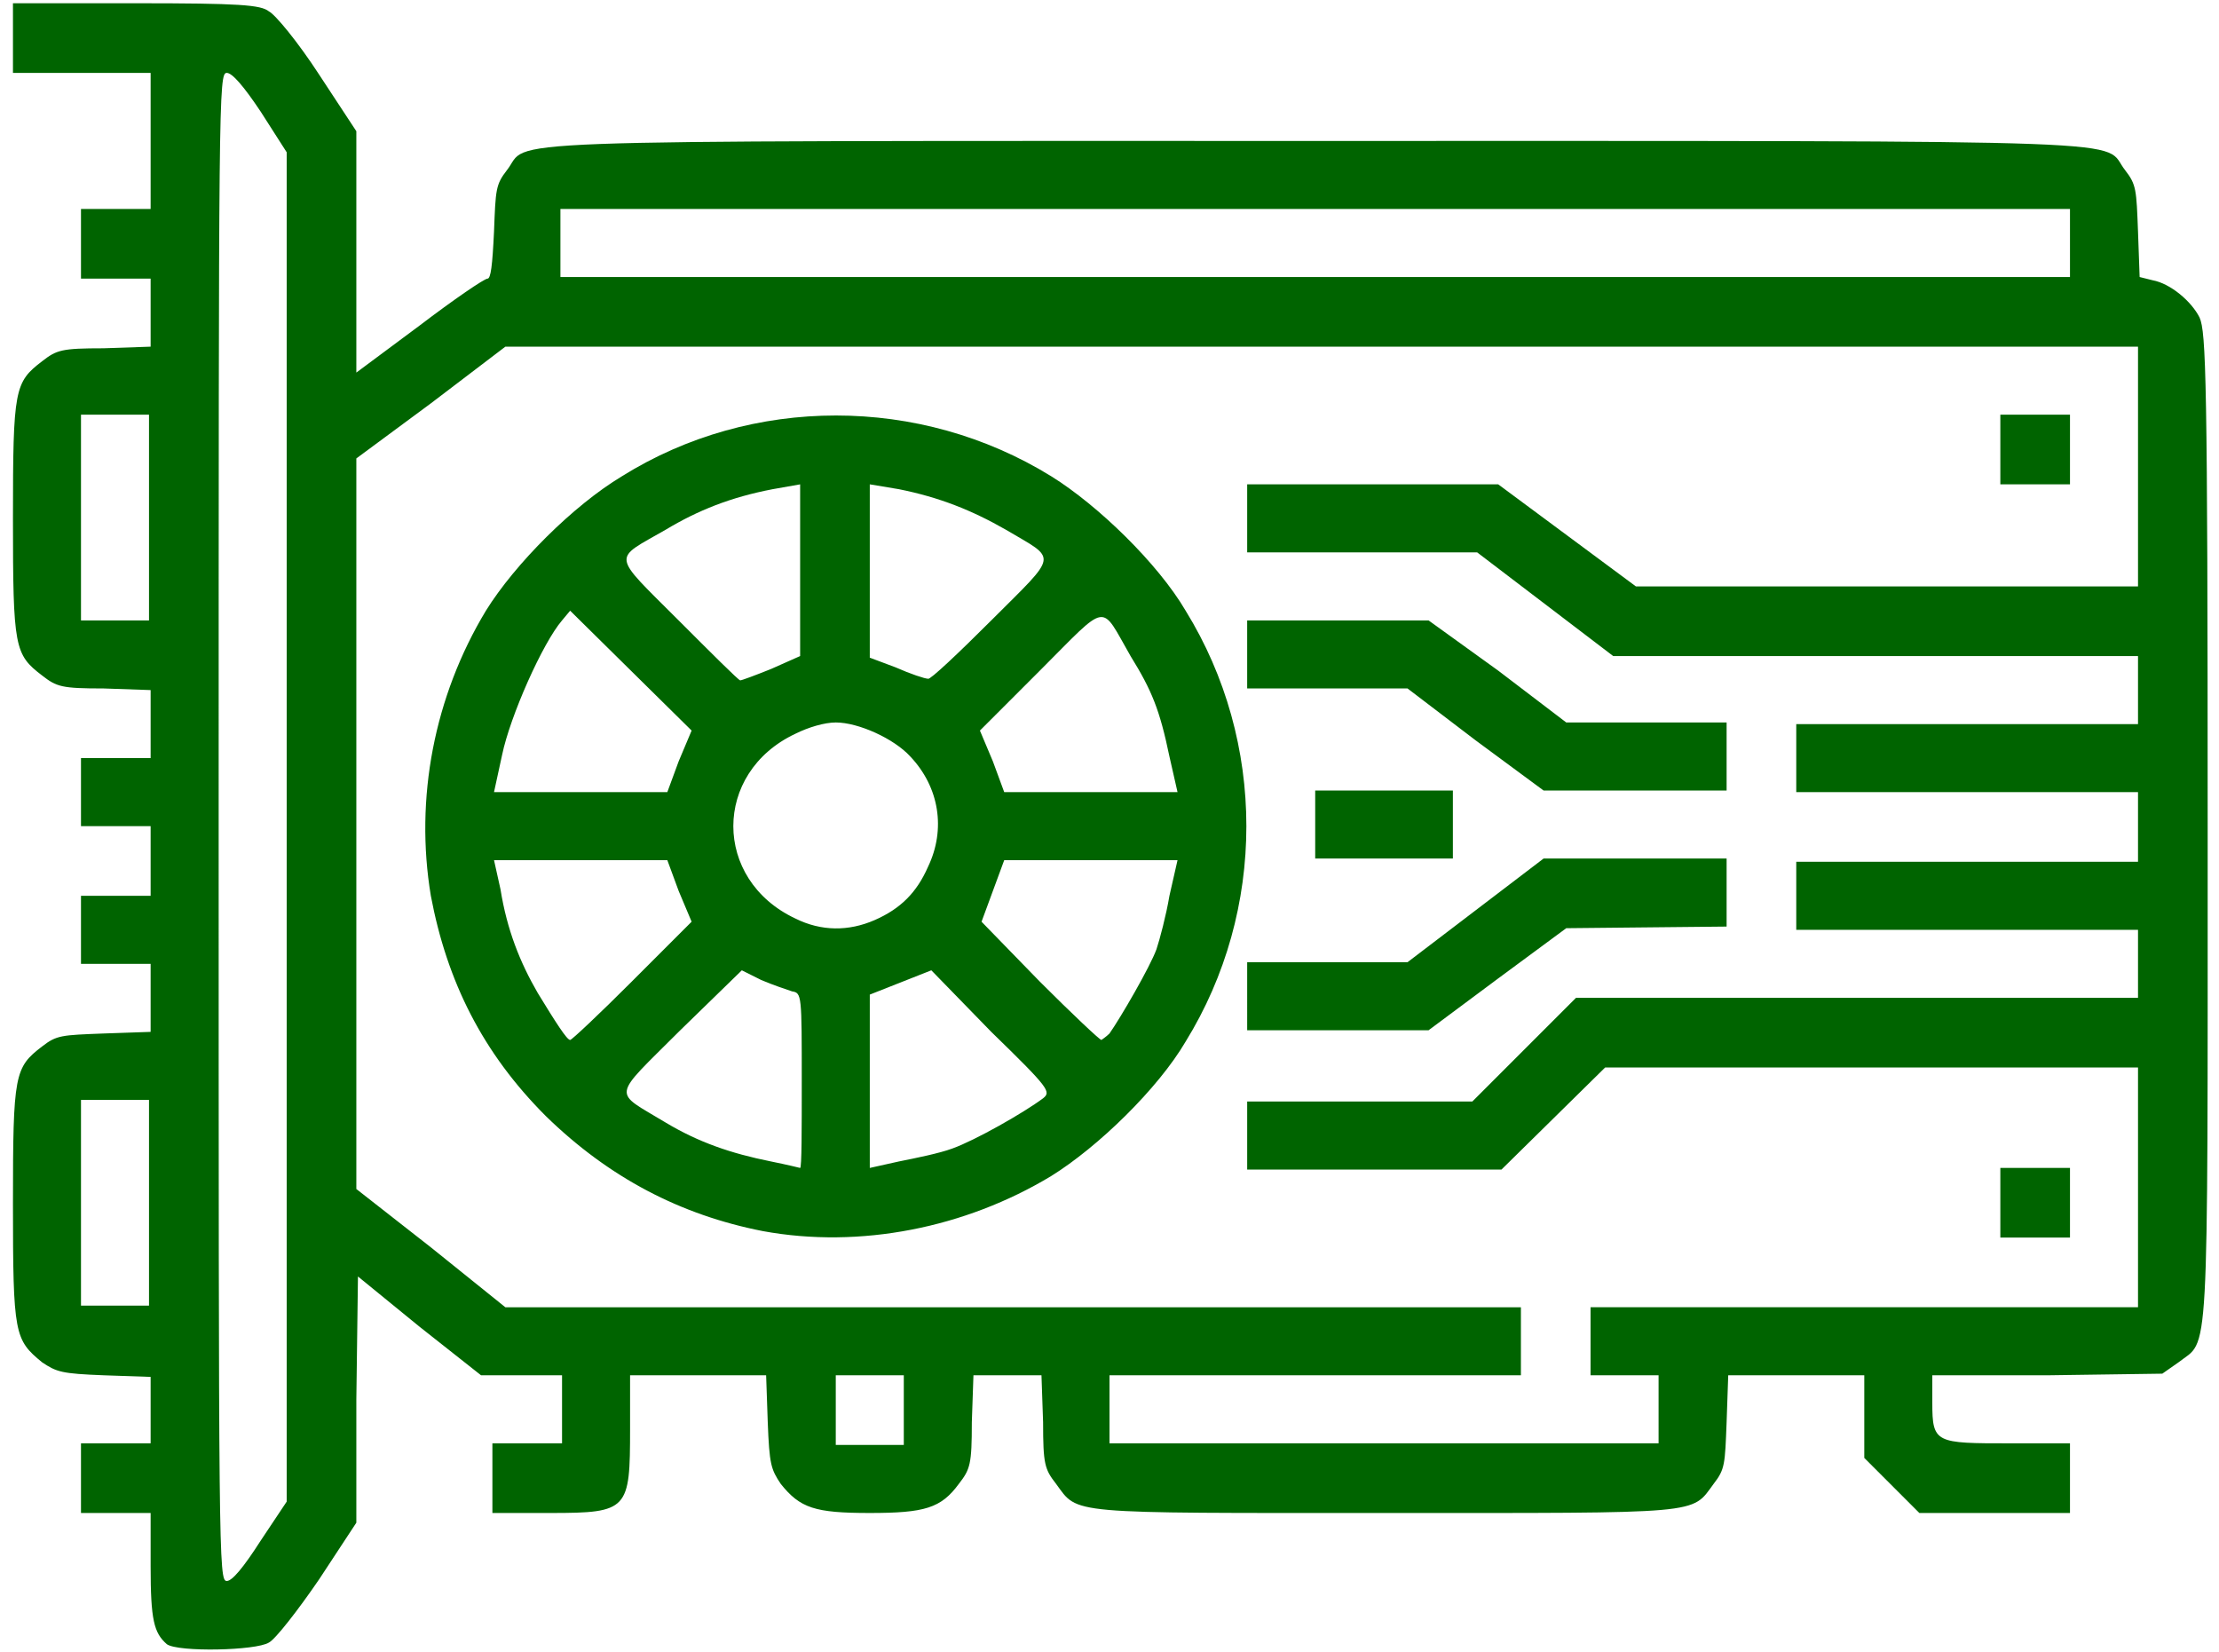 <svg version="1.2" xmlns="http://www.w3.org/2000/svg" viewBox="0 0 137 102" width="137" height="102"><style>.a{fill:#006400}</style><path fill-rule="evenodd" class="a" d="m10.3 101.5c-0.8-0.7-1-1.5-1-4.8v-3.3h-4.3v-4.3h4.3v-4.1l-2.9-0.1c-2.6-0.1-2.9-0.2-3.8-0.8-1.7-1.4-1.8-1.7-1.8-9.8 0-8 0.1-8.4 1.8-9.7 0.9-0.7 1.2-0.7 3.8-0.8l2.9-0.1v-4.2h-4.3v-4.2h4.3v-4.3h-4.3v-4.2h4.3v-4.2l-2.9-0.1c-2.6 0-2.9-0.1-3.8-0.8-1.7-1.3-1.8-1.7-1.8-9.7 0-8 0.1-8.4 1.8-9.7 0.9-0.7 1.2-0.8 3.8-0.8l2.9-0.1v-4.2h-4.3v-4.3h4.3v-8.4h-8.5v-4.3h7.6c6.4 0 7.7 0.1 8.2 0.5 0.4 0.2 1.8 1.9 3.1 3.9l2.3 3.5v14.9l3.9-2.9c2.1-1.6 4-2.9 4.2-2.9 0.2 0 0.3-0.8 0.4-2.9 0.1-2.6 0.1-2.9 0.8-3.8 1.5-1.9-2.8-1.8 49.9-1.8 52.8 0 48.5-0.1 50 1.8 0.7 0.9 0.7 1.2 0.8 3.8l0.1 2.8 0.8 0.2c1.1 0.2 2.4 1.3 2.9 2.3 0.4 0.9 0.5 3.7 0.5 31.4 0 34 0.1 31.6-1.8 33.1l-1 0.7-7.1 0.1h-7.1v1.7c0 2.5 0.2 2.5 4.8 2.5h3.7v4.3h-9.3l-3.4-3.4v-5.1h-8.4l-0.1 2.9c-0.1 2.6-0.1 2.9-0.8 3.8-1.4 1.9-0.5 1.8-20.3 1.8-19.8 0-18.9 0.1-20.3-1.8-0.7-0.9-0.8-1.2-0.8-3.8l-0.1-2.9h-4.2l-0.1 2.9c0 2.6-0.1 2.9-0.8 3.8-1.1 1.5-2.1 1.8-5.5 1.8-3.4 0-4.3-0.3-5.5-1.8-0.6-0.9-0.7-1.2-0.8-3.8l-0.1-2.9h-8.4v3.3c0 5-0.1 5.2-4.9 5.2h-3.6v-4.3h4.3v-4.2h-5l-3.8-3-3.8-3.1-0.1 7.6v7.6l-2.3 3.5c-1.3 1.9-2.7 3.7-3.1 3.9-0.8 0.5-5.6 0.6-6.3 0.1zm5.8-6.4l1.6-2.4v-83.3l-1.6-2.5q-1.6-2.4-2.1-2.4c-0.5 0-0.5 1.3-0.5 46.5 0 45.3 0 46.6 0.5 46.6q0.5 0 2.1-2.5zm86.3-8.1v-2.1h-4.2v-4.2h33.8v-14.8h-32.9l-6.4 6.3h-15.7v-4.2h13.9l3.2-3.2 3.2-3.2h34.7v-4.2h-21.1v-4.2h21.1v-4.3h-21.1v-4.2h21.1v-4.2h-32.4l-4.2-3.2-4.2-3.2h-7.1-7.1v-4.2h15.5l8.5 6.3h31v-14.8h-100.8l-4.6 3.5-4.6 3.4v22.5 22.6l4.6 3.6 4.6 3.7h62.7v4.2h-25.4v4.2h33.9zm-46.6-2.1h-4.2v4.3h4.2zm-8.7-8.9c-5.1-1-9.5-3.3-13.4-7.1-3.9-3.9-6.1-8.3-7.1-13.6-1-6 0.2-12.3 3.4-17.6 1.8-2.9 5.4-6.5 8.4-8.3 8-5 18.4-5 26.5 0 2.9 1.8 6.6 5.4 8.3 8.3 5 8.1 5 18.5 0 26.6-1.7 2.9-5.4 6.5-8.3 8.3-5.3 3.2-11.8 4.5-17.8 3.4zm2.4-9.2c0-5.4 0-5.5-0.6-5.6-0.3-0.1-1.2-0.4-1.9-0.7l-1.2-0.6-3.8 3.7c-4.3 4.3-4.2 3.7-0.9 5.7 2 1.2 4 1.9 6.5 2.4 1 0.2 1.8 0.4 1.8 0.4 0.1 0 0.1-2.4 0.1-5.3zm9.3 4.1c1.4-0.5 4.4-2.2 5.6-3.1 0.5-0.4 0.4-0.6-3.2-4.1l-3.7-3.8-3.8 1.5v10.7l1.8-0.4c1-0.2 2.5-0.5 3.3-0.8zm-19.8-10.3l3.7-3.7-0.8-1.9-0.7-1.9h-10.7l0.4 1.8c0.4 2.5 1.2 4.5 2.3 6.4 1.1 1.8 1.8 2.9 2 2.9 0.1 0 1.8-1.6 3.8-3.6zm29.5 3.2c0.7-1 2.5-4.1 2.9-5.2 0.2-0.6 0.6-2.1 0.8-3.3l0.5-2.2h-10.7l-0.7 1.9-0.7 1.9 3.6 3.7c2 2 3.7 3.6 3.8 3.6 0 0 0.3-0.2 0.5-0.4zm-14.5-7c1.6-0.7 2.6-1.7 3.3-3.3 1.1-2.3 0.7-4.9-1.1-6.8-1-1.1-3.2-2.1-4.6-2.1-0.7 0-1.7 0.3-2.5 0.7-5.1 2.4-5.1 9 0 11.4 1.6 0.8 3.3 0.8 4.9 0.1zm-12.1-9.8l0.8-1.9-7.5-7.4-0.5 0.6c-1.2 1.4-3.2 5.9-3.7 8.3l-0.5 2.3h10.7zm30.3-0.3c-0.6-2.9-1.1-4.1-2.4-6.2-1.9-3.3-1.3-3.4-5.6 0.9l-3.7 3.7 0.8 1.9 0.7 1.9h10.7zm-24.6-5.4l1.8-0.8v-10.6l-1.7 0.3c-2.6 0.5-4.6 1.3-6.6 2.5-3.3 1.9-3.4 1.4 0.8 5.6 2 2 3.7 3.7 3.8 3.7 0.1 0 0.9-0.3 1.9-0.7zm13.6-3c4.2-4.2 4.1-3.7 0.9-5.6-2.1-1.2-4.1-2-6.6-2.5l-1.8-0.3v10.7l1.6 0.6c0.9 0.4 1.8 0.7 2 0.7 0.1 0.1 1.9-1.6 3.9-3.6zm62.3 33.8h4.3v4.3h-4.3zm-46.5-12.7h4.9 5l8.4-6.4h11.3v4.2l-9.9 0.1-4.2 3.1-4.3 3.2h-11.2zm4.2-10.6h8.5v4.2h-8.5zm9.9-3.1l-4.2-3.2h-5-4.9v-4.2h11.2l4.3 3.1 4.2 3.2h4.9 5v4.2h-11.3zm32.4-20.1h4.3v4.3h-4.3zm-114.3 42.3h-4.2v12.7h4.2zm0-42.3h-4.2v12.7h4.2zm118.6-12.7h-93.2v4.2h93.2z"/></svg>